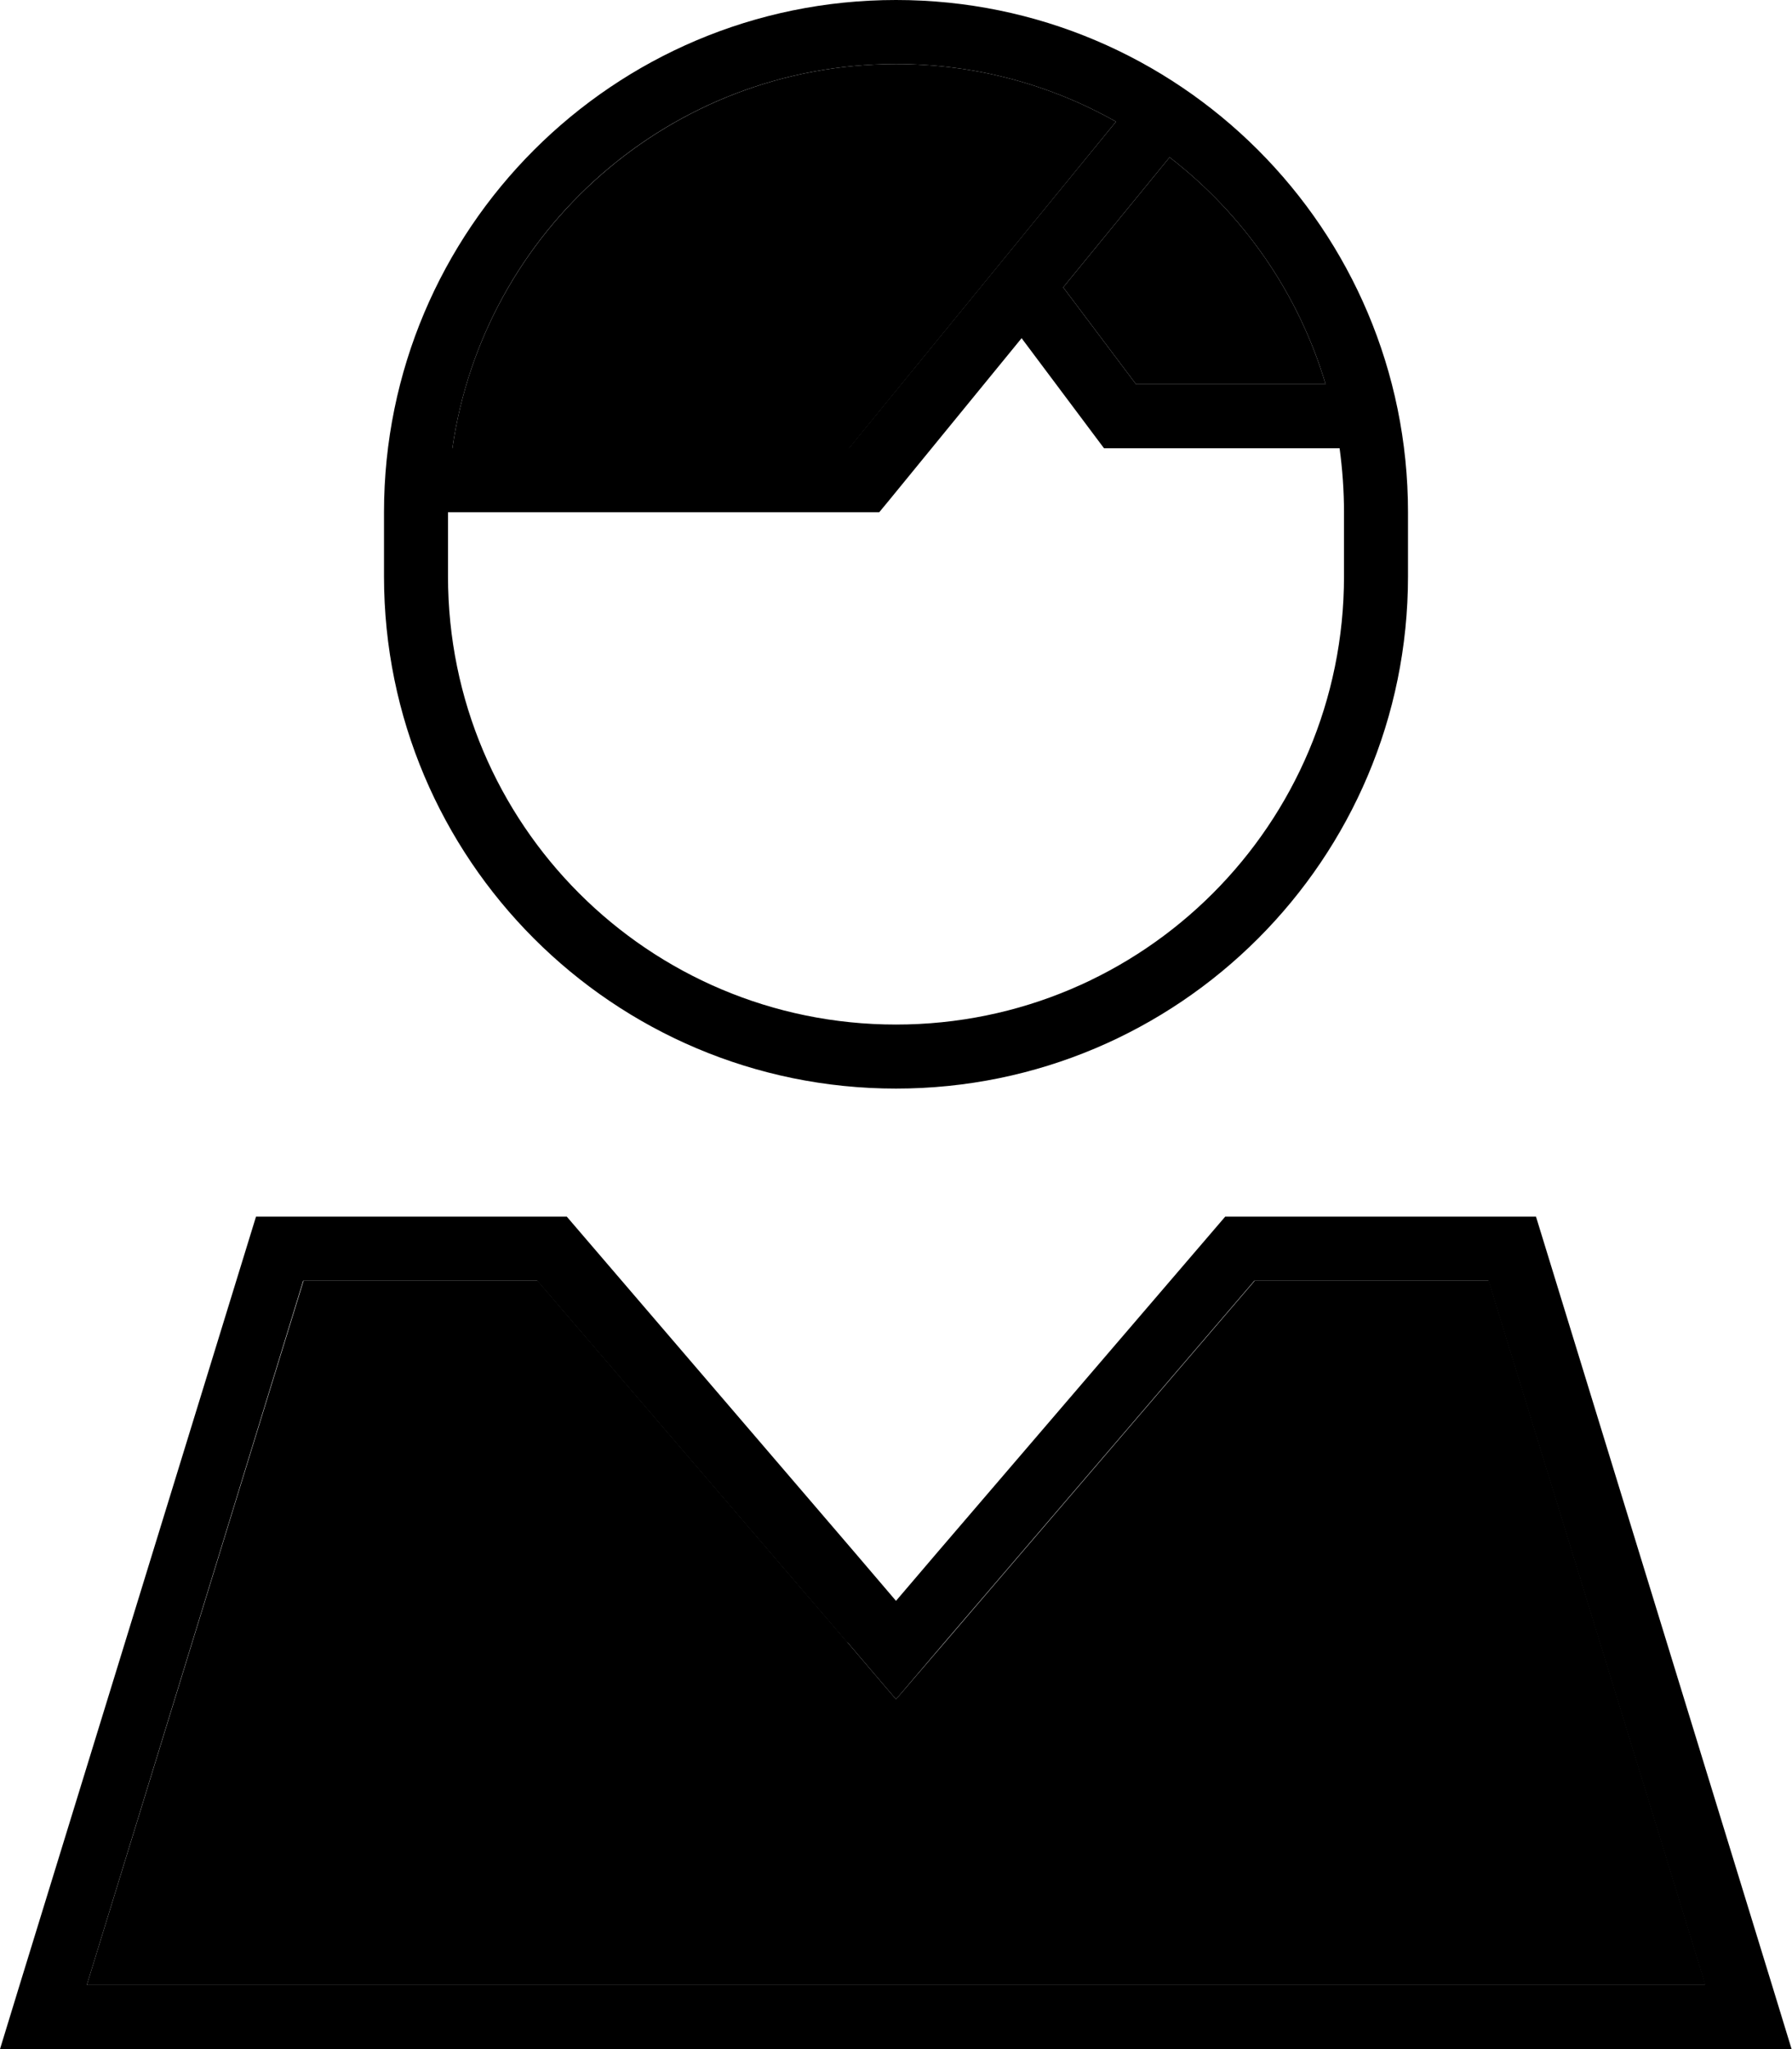 <svg xmlns="http://www.w3.org/2000/svg" viewBox="0 0 448 512"><path class="pr-icon-duotone-secondary" d="M21.7 496l404.7 0L372.2 320l-58.5 0-77.5 90.4L224 424.6l-12.1-14.2L134.4 320l-58.5 0L21.7 496zm91.5-384l99.1 0L279 30.4C262.7 21.2 244 16 224 16c-56.4 0-103.1 41.7-110.9 96zM265.8 71.8L284 96l47.4 0c-6.8-22.8-20.6-42.5-39-56.7L265.8 71.8z"/><path class="pr-icon-duotone-primary" d="M336 128l0 16c0 61.9-50.1 112-112 112s-112-50.1-112-112l0-16 104 0 3.8 0 2.4-2.9 33.2-40.6 18.2 24.3L276 112l4 0 54.9 0c.7 5.2 1.1 10.6 1.1 16zM284 96L265.8 71.8l26.6-32.5c18.4 14.2 32.2 33.9 39 56.7L284 96zm-5-65.6L212.2 112l-99.1 0c7.8-54.3 54.4-96 110.9-96c20 0 38.7 5.2 55 14.4zM96 128l0 16c0 70.7 57.3 128 128 128s128-57.3 128-128l0-16C352 57.3 294.7 0 224 0S96 57.3 96 128zM211.9 410.4L224 424.6l12.1-14.2L313.6 320l58.5 0 54.2 176L21.7 496 75.8 320l58.5 0 77.5 90.4zM384 304l-77.7 0-71.8 83.7L224 400l-10.5-12.3L141.7 304 64 304 4.9 496 0 512l16.7 0 414.5 0 16.7 0-4.9-16L384 304z"/></svg>